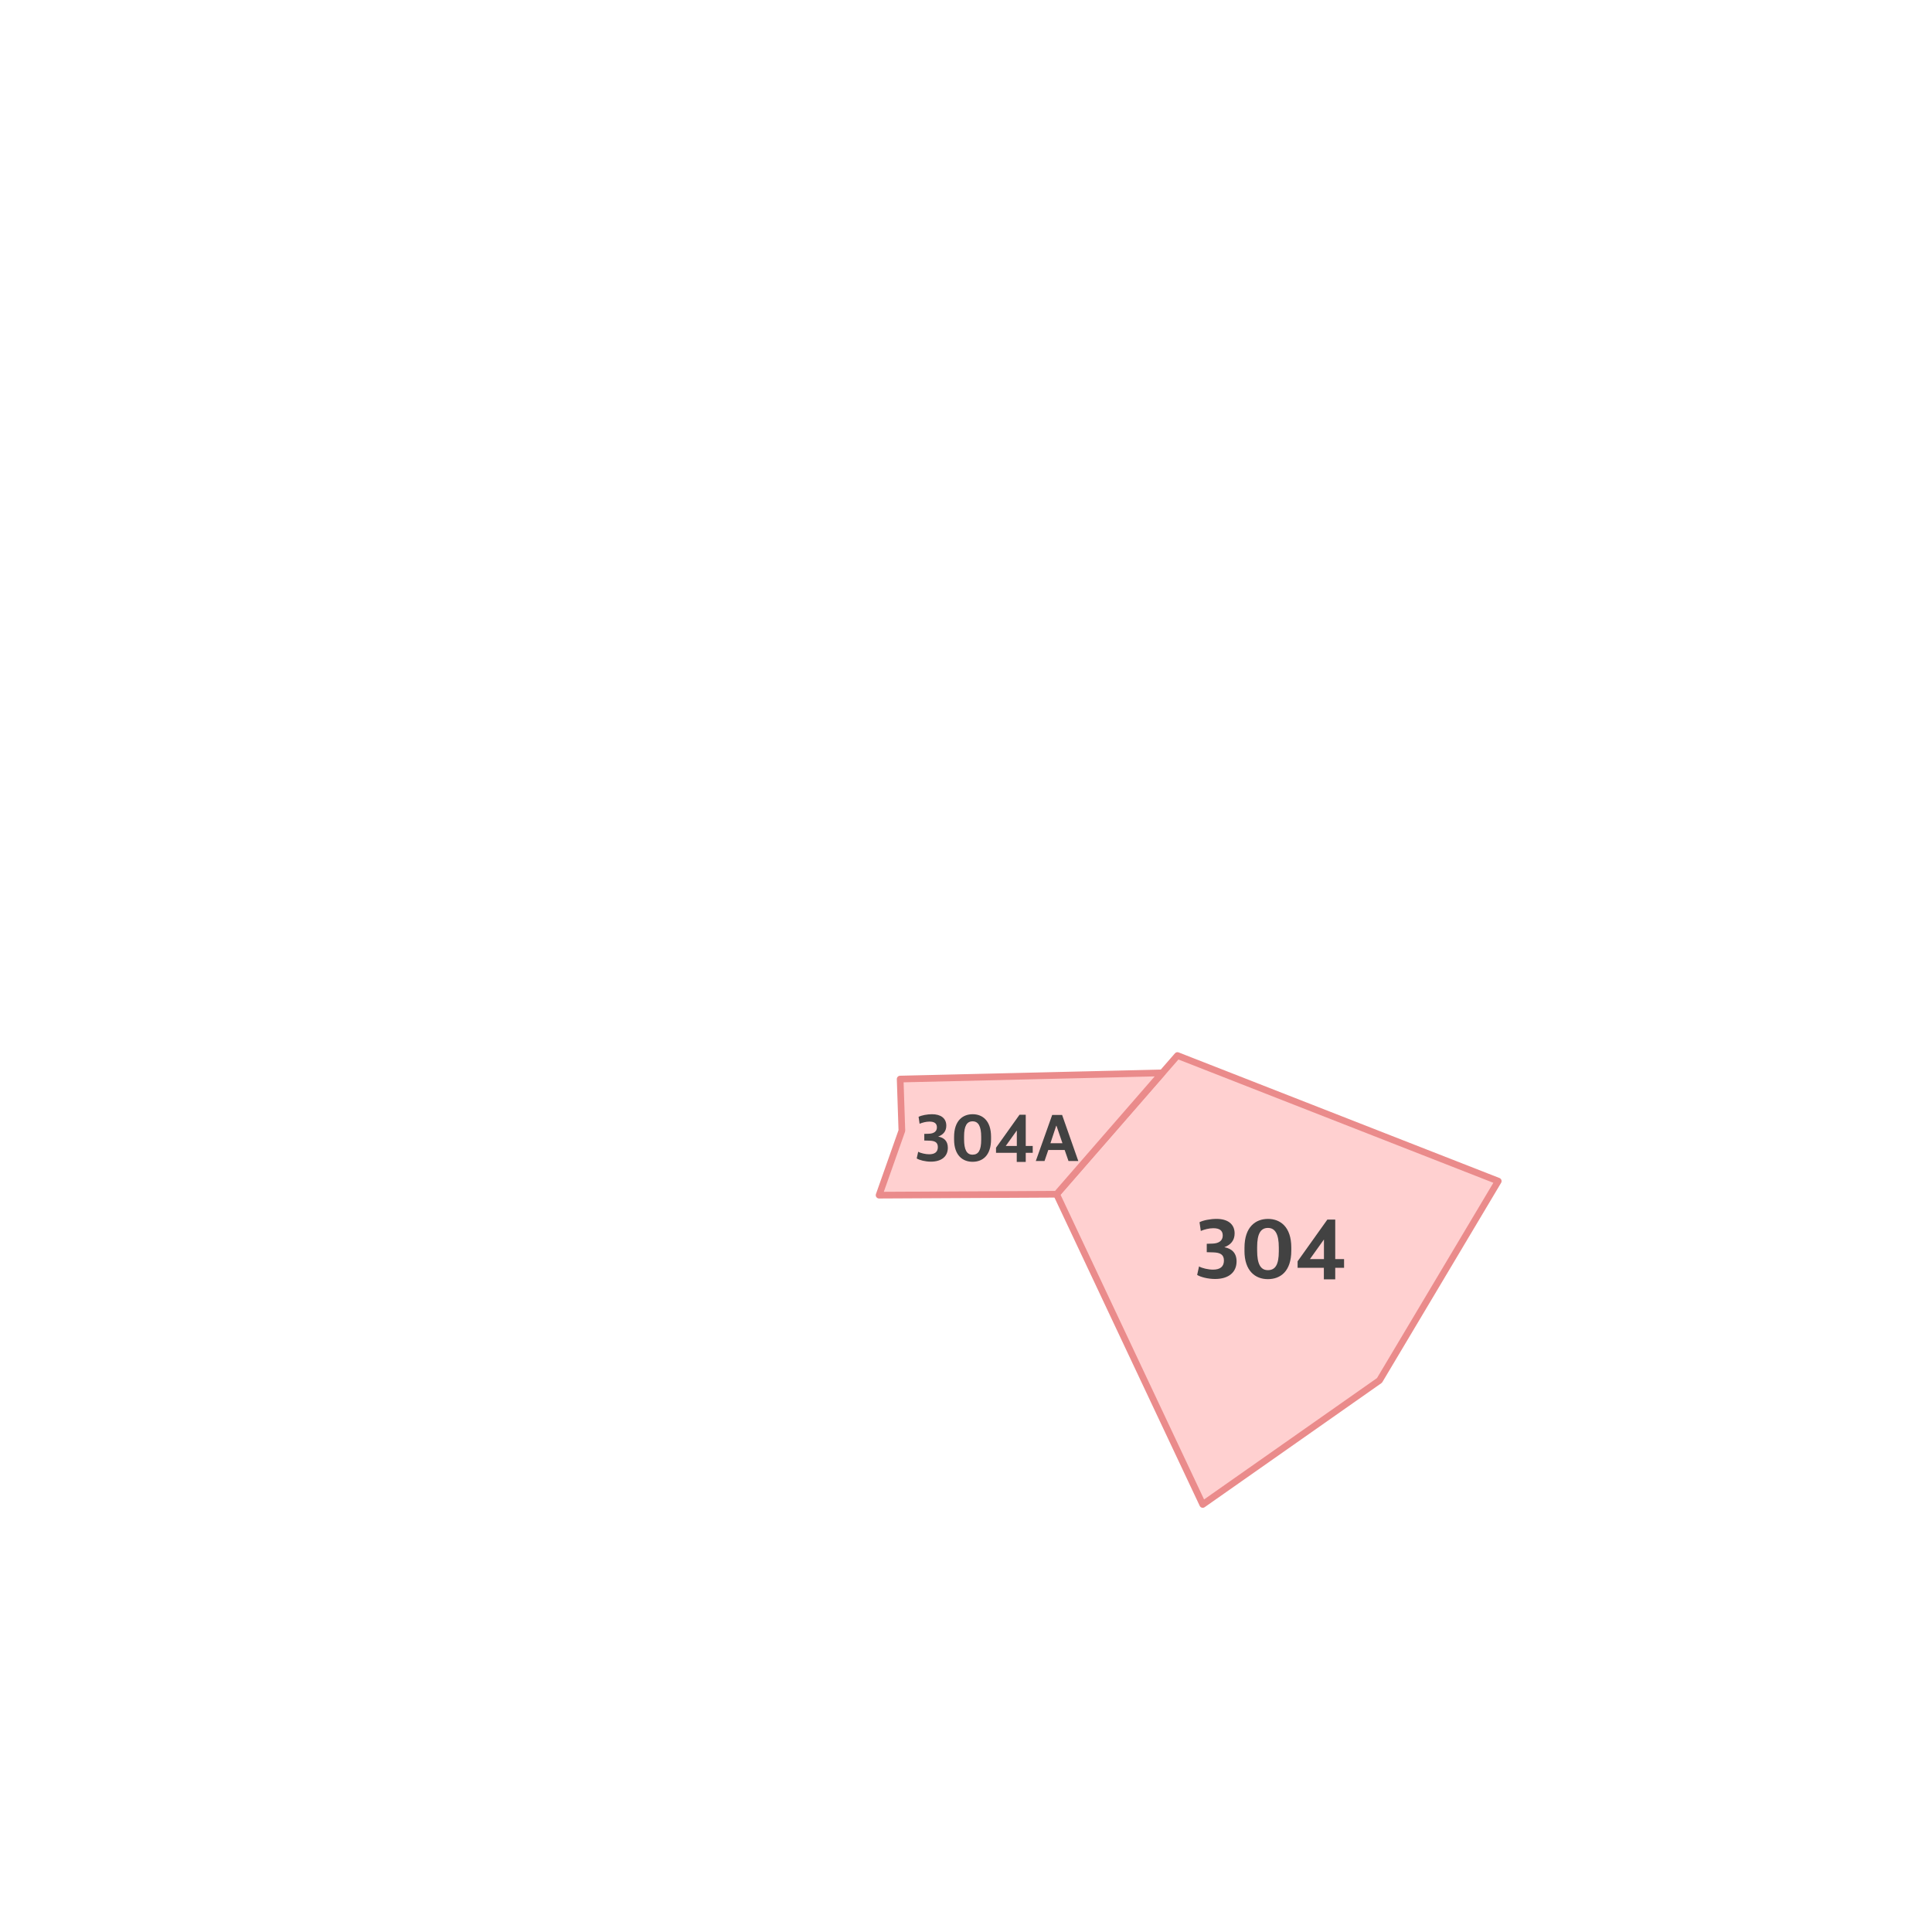 <svg width="321" height="321" viewBox="0 0 321 321" fill="none" xmlns="http://www.w3.org/2000/svg">
<mask id="mask0_1109_364" style="mask-type:luminance" maskUnits="userSpaceOnUse" x="0" y="0" width="321" height="321">
<path d="M320.564 160.634C320.564 72.312 248.966 0.716 160.642 0.716C117.019 0.716 77.476 18.181 48.624 46.501L27.58 22.265L6.539 40.533L30.322 67.924C11.682 94.073 0.72 126.076 0.72 160.634C0.72 248.956 72.318 320.553 160.642 320.553C200.571 320.553 237.078 305.919 265.101 281.724L279.627 293.17L296.874 271.286L284.633 261.639C307.093 234.1 320.568 198.943 320.568 160.634H320.564Z" fill="white"/>
</mask>
<g mask="url(#mask0_1109_364)">
<path d="M175.554 198.415C182.247 190.734 188.94 183.057 195.633 175.376C213.399 182.332 231.166 189.289 248.932 196.241C242.355 207.278 235.777 218.318 229.2 229.355C219.412 236.225 209.624 243.093 199.835 249.964C191.742 232.781 183.644 215.598 175.551 198.415H175.554Z" fill="#FFD0D0" stroke="#EA8B8B" stroke-width="1.11" stroke-miterlimit="10" stroke-linejoin="round"/>
<path d="M198.907 211.826L199.219 210.414C199.698 210.711 200.787 210.949 201.534 210.949C202.719 210.949 203.355 210.455 203.355 209.437C203.355 208.419 202.704 208.11 201.56 208.08L200.501 208.051V206.653L201.448 206.624C202.507 206.594 203.158 206.144 203.158 205.282C203.158 204.42 202.593 204.067 201.575 204.067C200.884 204.067 200.077 204.279 199.512 204.52L199.3 203.068C199.921 202.744 201.121 202.518 202.125 202.518C203.96 202.518 205.131 203.35 205.131 204.933C205.131 206.092 204.481 206.839 203.422 207.222C204.637 207.449 205.454 208.155 205.454 209.578C205.454 211.399 204.128 212.502 201.883 212.502C200.698 212.502 199.468 212.179 198.903 211.826H198.907Z" fill="#424242"/>
<path d="M206.77 207.831V207.322C206.77 203.807 208.646 202.521 210.679 202.521C212.712 202.521 214.548 203.833 214.548 207.278V207.772C214.548 211.258 212.727 212.528 210.649 212.528C208.572 212.528 206.766 211.172 206.766 207.828L206.77 207.831ZM212.474 207.887V207.281C212.474 205.037 211.868 204.019 210.668 204.019C209.468 204.019 208.873 204.978 208.873 207.181V207.787C208.873 209.976 209.423 211.035 210.653 211.035C211.883 211.035 212.474 210.147 212.474 207.887Z" fill="#424242"/>
<path d="M219.958 210.641H215.595V209.567L220.538 202.633H221.849V209.199H223.317V210.641H221.849V212.562H219.958V210.641ZM219.973 209.199V205.936L217.643 209.199H219.973Z" fill="#424242"/>
<path d="M149.56 179.285C164.071 178.943 178.583 178.601 193.094 178.259C187.249 184.978 181.4 191.697 175.554 198.419C165.721 198.471 155.892 198.523 146.06 198.575C147.323 195 148.583 191.429 149.846 187.854C149.75 184.997 149.657 182.143 149.56 179.285Z" fill="#FFD0D0" stroke="#EA8B8B" stroke-width="1.11" stroke-miterlimit="10" stroke-linejoin="round"/>
<path d="M152.311 192.473L152.556 191.358C152.935 191.592 153.793 191.782 154.384 191.782C155.321 191.782 155.822 191.392 155.822 190.589C155.822 189.787 155.309 189.541 154.406 189.519L153.57 189.497V188.393L154.317 188.371C155.153 188.348 155.666 187.992 155.666 187.312C155.666 186.632 155.22 186.353 154.418 186.353C153.871 186.353 153.236 186.52 152.79 186.71L152.623 185.561C153.113 185.305 154.061 185.127 154.852 185.127C156.302 185.127 157.227 185.784 157.227 187.033C157.227 187.947 156.714 188.538 155.878 188.839C156.837 189.017 157.483 189.575 157.483 190.701C157.483 192.139 156.435 193.008 154.663 193.008C153.726 193.008 152.756 192.752 152.311 192.473Z" fill="#424242"/>
<path d="M158.52 189.318V188.917C158.52 186.141 160.003 185.127 161.608 185.127C163.213 185.127 164.663 186.163 164.663 188.884V189.274C164.663 192.027 163.225 193.031 161.586 193.031C159.947 193.031 158.52 191.96 158.52 189.318ZM163.024 189.363V188.884C163.024 187.111 162.545 186.308 161.597 186.308C160.649 186.308 160.181 187.066 160.181 188.805V189.285C160.181 191.013 160.616 191.849 161.586 191.849C162.556 191.849 163.024 191.147 163.024 189.363Z" fill="#424242"/>
<path d="M168.933 191.537H165.488V190.69L169.39 185.216H170.426V190.4H171.586V191.537H170.426V193.053H168.933V191.537ZM168.944 190.4V187.824L167.104 190.4H168.944Z" fill="#424242"/>
<path d="M174.819 185.249H176.469L179.155 192.897H177.528L176.892 191.069H174.172L173.548 192.897H172.099L174.819 185.249ZM174.529 189.943H176.525L175.532 187.044H175.488L174.529 189.943Z" fill="#424242"/>
</g>
</svg>
